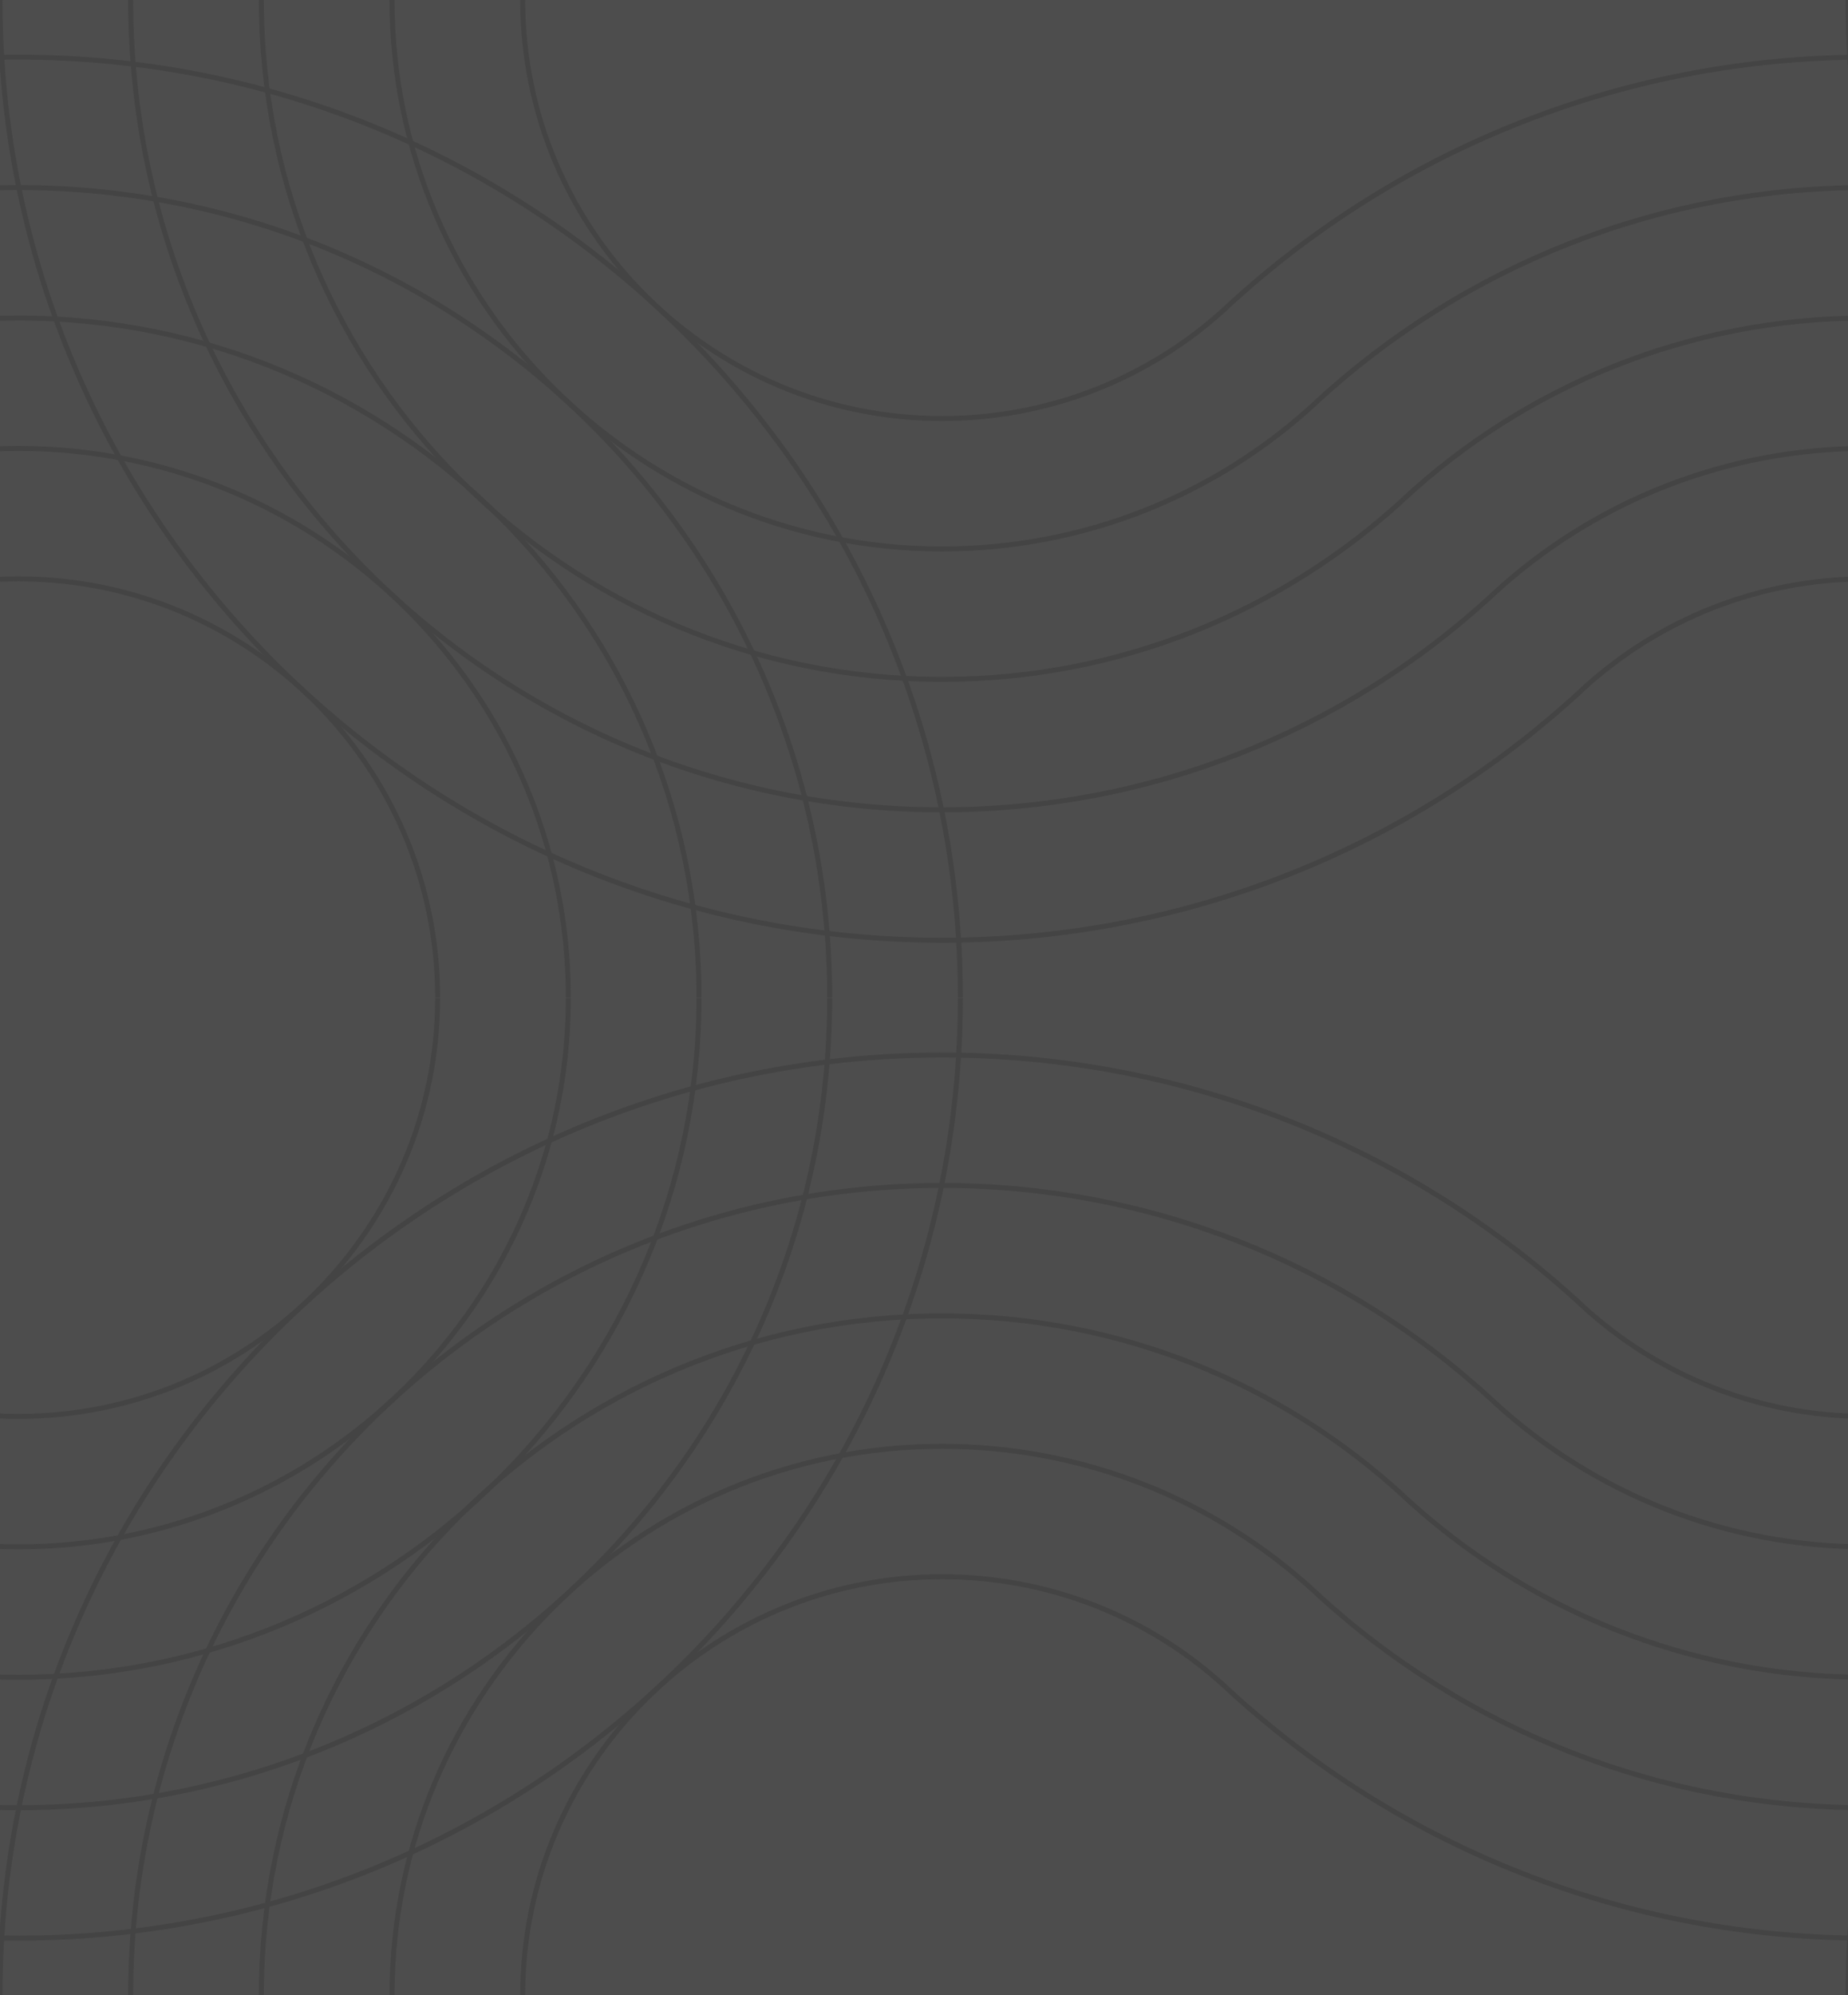 <?xml version="1.0" encoding="utf-8"?>
<!-- Generator: Adobe Illustrator 17.0.2, SVG Export Plug-In . SVG Version: 6.00 Build 0)  -->
<!DOCTYPE svg PUBLIC "-//W3C//DTD SVG 1.1//EN" "http://www.w3.org/Graphics/SVG/1.1/DTD/svg11.dtd">
<svg version="1.1" xmlns="http://www.w3.org/2000/svg" xmlns:xlink="http://www.w3.org/1999/xlink" x="0px" y="0px" width="1109px"
	 height="1197px" viewBox="0 0 1109 1197" enable-background="new 0 0 1109 1197" xml:space="preserve">
<pattern  x="2600" y="-1800" width="1109" height="1197" patternUnits="userSpaceOnUse" id="SWIRL__x2013__GRAY_Large" viewBox="373.909 -1197 1109 1197" overflow="visible">
	<g>
		<polygon fill="none" points="373.909,-1197 1482.909,-1197 1482.909,0 373.909,0 		"/>
		<polygon fill="#4D4D4D" points="1482.909,0 373.909,0 373.909,-1197 1482.909,-1197 		"/>
		<g>
			<defs>
				<rect id="SVGID_2_" x="373.909" y="-1197" width="1109" height="1197"/>
			</defs>
			<clipPath id="SVGID_4_">
				<use xlink:href="#SVGID_2_"  overflow="visible"/>
			</clipPath>
			<g clip-path="url(#SVGID_4_)">
				<g>
					<path fill="none" stroke="#444444" stroke-width="3" stroke-miterlimit="10" d="M530.744-1197.001
						c0,225.101,182.884,407.582,408.484,407.582c107.078,0,204.517-41.13,277.36-108.395"/>
					<path fill="none" stroke="#444444" stroke-width="3" stroke-miterlimit="10" d="M1323.115-782.959
						c-104.777,96.748-241.109,150.03-383.888,150.03c-311.718,0-565.318-253.041-565.318-564.071"/>
					<path fill="none" stroke="#444444" stroke-width="3" stroke-miterlimit="10" d="M687.58-1197.001
						c0,138.452,112.889,251.092,251.647,251.092c63.544,0,124.214-23.709,170.834-66.757"/>
					<path fill="none" stroke="#444444" stroke-width="3" stroke-miterlimit="10" d="M1269.851-840.387
						c-90.236,83.324-207.652,129.213-330.625,129.213c-268.477,0-486.9-217.942-486.9-485.826"/>
					<path fill="none" stroke="#444444" stroke-width="3" stroke-miterlimit="10" d="M609.162-1197.001
						c0,181.597,148.066,329.337,330.065,329.337c83.353,0,162.94-31.102,224.098-87.578"/>
					<path fill="none" stroke="#444444" stroke-width="3" stroke-miterlimit="10" d="M1902.388-598.645
						c0-225.101-182.884-407.582-408.484-407.582c-107.078,0-204.517,41.13-277.36,108.395"/>
					<path fill="none" stroke="#444444" stroke-width="3" stroke-miterlimit="10" d="M1110.017-1012.687
						c104.777-96.748,241.109-150.03,383.888-150.03c311.718,0,565.318,253.041,565.318,564.071"/>
					<path fill="none" stroke="#444444" stroke-width="3" stroke-miterlimit="10" d="M1745.552-598.645
						c0-138.452-112.889-251.092-251.647-251.092c-63.544,0-124.214,23.709-170.834,66.758"/>
					<path fill="none" stroke="#444444" stroke-width="3" stroke-miterlimit="10" d="M1163.281-955.259
						c90.236-83.324,207.652-129.212,330.625-129.212c268.477,0,486.9,217.941,486.9,485.826"/>
					<path fill="none" stroke="#444444" stroke-width="3" stroke-miterlimit="10" d="M1823.97-598.645
						c0-181.597-148.066-329.337-330.065-329.337c-83.353,0-162.94,31.102-224.098,87.578"/>
				</g>
				<g>
					<path fill="none" stroke="#444444" stroke-width="3" stroke-miterlimit="10" d="M530.744-0.001
						c0-225.101,182.884-407.582,408.484-407.582c107.078,0,204.517,41.13,277.36,108.395"/>
					<path fill="none" stroke="#444444" stroke-width="3" stroke-miterlimit="10" d="M1323.115-414.042
						c-104.777-96.748-241.109-150.03-383.888-150.03c-311.718,0-565.318,253.041-565.318,564.071"/>
					<path fill="none" stroke="#444444" stroke-width="3" stroke-miterlimit="10" d="M687.58-0.001
						c0-138.452,112.889-251.092,251.647-251.092c63.544,0,124.214,23.709,170.834,66.757"/>
					<path fill="none" stroke="#444444" stroke-width="3" stroke-miterlimit="10" d="M1269.851-356.615
						c-90.236-83.324-207.652-129.213-330.625-129.213c-268.477,0-486.9,217.941-486.9,485.826"/>
					<path fill="none" stroke="#444444" stroke-width="3" stroke-miterlimit="10" d="M609.162-0.001
						c0-181.597,148.066-329.337,330.065-329.337c83.353,0,162.94,31.102,224.098,87.578"/>
					<path fill="none" stroke="#444444" stroke-width="3" stroke-miterlimit="10" d="M1902.388-598.356
						c0,225.101-182.884,407.582-408.484,407.582c-107.078,0-204.517-41.13-277.36-108.395"/>
					<path fill="none" stroke="#444444" stroke-width="3" stroke-miterlimit="10" d="M1110.017-184.315
						c104.777,96.748,241.109,150.03,383.888,150.03c311.718,0,565.318-253.041,565.318-564.071"/>
					<path fill="none" stroke="#444444" stroke-width="3" stroke-miterlimit="10" d="M1745.552-598.356
						c0,138.452-112.889,251.092-251.647,251.092c-63.544,0-124.214-23.709-170.834-66.757"/>
					<path fill="none" stroke="#444444" stroke-width="3" stroke-miterlimit="10" d="M1163.281-241.742
						c90.236,83.324,207.652,129.212,330.625,129.212c268.477,0,486.9-217.941,486.9-485.826"/>
					<path fill="none" stroke="#444444" stroke-width="3" stroke-miterlimit="10" d="M1823.97-598.356
						c0,181.597-148.066,329.337-330.065,329.337c-83.353,0-162.94-31.102-224.098-87.578"/>
				</g>
				<g>
					<g>
						<path fill="none" stroke="#444444" stroke-width="3" stroke-miterlimit="10" d="M793.388-598.645
							c0-225.101-182.884-407.582-408.484-407.582c-107.078,0-204.517,41.13-277.36,108.395"/>
						<path fill="none" stroke="#444444" stroke-width="3" stroke-miterlimit="10" d="M1.018-1012.687
							c104.777-96.748,241.109-150.03,383.888-150.03c311.718,0,565.318,253.041,565.318,564.071"/>
						<path fill="none" stroke="#444444" stroke-width="3" stroke-miterlimit="10" d="M636.553-598.645
							c0-138.452-112.889-251.092-251.647-251.092c-63.544,0-124.214,23.709-170.834,66.758"/>
						<path fill="none" stroke="#444444" stroke-width="3" stroke-miterlimit="10" d="M54.281-955.259
							c90.236-83.324,207.652-129.212,330.625-129.212c268.477,0,486.9,217.941,486.9,485.826"/>
						<path fill="none" stroke="#444444" stroke-width="3" stroke-miterlimit="10" d="M714.971-598.645
							c0-181.597-148.066-329.337-330.065-329.337c-83.353,0-162.94,31.102-224.098,87.578"/>
					</g>
					<g>
						<path fill="none" stroke="#444444" stroke-width="3" stroke-miterlimit="10" d="M793.388-598.356
							c0,225.101-182.884,407.582-408.484,407.582c-107.078,0-204.517-41.13-277.36-108.395"/>
						<path fill="none" stroke="#444444" stroke-width="3" stroke-miterlimit="10" d="M1.018-184.315
							c104.777,96.748,241.109,150.03,383.888,150.03c311.718,0,565.318-253.041,565.318-564.071"/>
						<path fill="none" stroke="#444444" stroke-width="3" stroke-miterlimit="10" d="M636.553-598.356
							c0,138.452-112.889,251.092-251.647,251.092c-63.544,0-124.214-23.709-170.834-66.757"/>
						<path fill="none" stroke="#444444" stroke-width="3" stroke-miterlimit="10" d="M54.281-241.742
							c90.236,83.324,207.652,129.212,330.625,129.212c268.477,0,486.9-217.941,486.9-485.826"/>
						<path fill="none" stroke="#444444" stroke-width="3" stroke-miterlimit="10" d="M714.971-598.356
							c0,181.597-148.066,329.337-330.065,329.337c-83.353,0-162.94-31.102-224.098-87.578"/>
					</g>
				</g>
				<g>
					<path fill="none" stroke="#444444" stroke-width="3" stroke-miterlimit="10" d="M1639.744-1197.001
						c0,225.101,182.884,407.582,408.484,407.582"/>
					<path fill="none" stroke="#444444" stroke-width="3" stroke-miterlimit="10" d="M2048.227-632.93
						c-311.718,0-565.318-253.041-565.318-564.071"/>
					<path fill="none" stroke="#444444" stroke-width="3" stroke-miterlimit="10" d="M1796.58-1197.001
						c0,138.452,112.889,251.092,251.647,251.092"/>
					<path fill="none" stroke="#444444" stroke-width="3" stroke-miterlimit="10" d="M2048.227-711.174
						c-268.477,0-486.9-217.942-486.9-485.826"/>
					<path fill="none" stroke="#444444" stroke-width="3" stroke-miterlimit="10" d="M1718.162-1197.001
						c0,181.597,148.066,329.337,330.065,329.337"/>
				</g>
				<g>
					<path fill="none" stroke="#444444" stroke-width="3" stroke-miterlimit="10" d="M1639.744-0.001
						c0-225.101,182.884-407.582,408.484-407.582"/>
					<path fill="none" stroke="#444444" stroke-width="3" stroke-miterlimit="10" d="M2048.227-564.072
						c-311.718,0-565.318,253.041-565.318,564.071"/>
					<path fill="none" stroke="#444444" stroke-width="3" stroke-miterlimit="10" d="M1796.58-0.001
						c0-138.452,112.889-251.092,251.647-251.092"/>
					<path fill="none" stroke="#444444" stroke-width="3" stroke-miterlimit="10" d="M2048.227-485.827
						c-268.477,0-486.9,217.941-486.9,485.826"/>
					<path fill="none" stroke="#444444" stroke-width="3" stroke-miterlimit="10" d="M1718.162-0.001
						c0-181.597,148.066-329.337,330.065-329.337"/>
				</g>
			</g>
		</g>
	</g>
</pattern>
<g id="Layer_2" display="none">
	<rect x="-400" y="-800" display="inline" fill="url(#SWIRL__x2013__GRAY_Large)" width="2880" height="1900"/>
</g>
<g id="Layer_2_copy">
	<g>
		<g opacity="0.7">
			<g>
				<defs>
					<rect id="SVGID_599_" x="-400" width="251" height="273"/>
				</defs>
				<clipPath id="SVGID_6_">
					<use xlink:href="#SVGID_599_"  overflow="visible"/>
				</clipPath>
				<g clip-path="url(#SVGID_6_)">
					<defs>
						<rect id="SVGID_601_" x="-304.59" y="0" width="251" height="273"/>
					</defs>
					<clipPath id="SVGID_8_">
						<use xlink:href="#SVGID_601_"  overflow="visible"/>
					</clipPath>
					<g clip-path="url(#SVGID_8_)">
						<path fill="none" stroke="#444444" stroke-width="2.5" stroke-miterlimit="10" d="M71.915,273.419
							c-16.564-15.297-38.719-24.651-63.067-24.651c-51.298,0-92.883,41.499-92.883,92.692c0,51.192,41.585,92.691,92.883,92.691
							c24.348,0,46.504-9.354,63.067-24.651"/>
						<path fill="none" stroke="#444444" stroke-width="2.5" stroke-miterlimit="10" d="M96.137,435.621
							c-23.825,22.002-54.824,34.12-87.29,34.12c-70.879,0-128.544-57.546-128.544-128.28S-62.032,213.18,8.847,213.18
							c32.467,0,63.467,12.118,87.29,34.121"/>
						<path fill="none" stroke="#444444" stroke-width="2.5" stroke-miterlimit="10" d="M84.026,422.561
							c-20.518,18.949-47.217,29.385-75.179,29.385c-61.047,0-110.713-49.564-110.713-110.486S-52.2,230.974,8.847,230.974
							c27.962,0,54.661,10.436,75.179,29.386"/>
						<path fill="none" stroke="#444444" stroke-width="2.5" stroke-miterlimit="10" d="M59.803,286.479
							C45.897,273.636,27.8,266.563,8.847,266.563c-41.383,0-75.051,33.599-75.051,74.897s33.668,74.897,75.051,74.897
							c18.953,0,37.05-7.073,50.956-19.917"/>
					</g>
					<g clip-path="url(#SVGID_8_)">
						<path fill="none" stroke="#444444" stroke-width="2.5" stroke-miterlimit="10" d="M71.915,0.419
							C55.351-14.878,33.195-24.232,8.848-24.232c-51.298,0-92.883,41.499-92.883,92.692c0,51.192,41.585,92.691,92.883,92.691
							c24.348,0,46.504-9.354,63.067-24.651"/>
						<path fill="none" stroke="#444444" stroke-width="2.5" stroke-miterlimit="10" d="M96.137,162.621
							c-23.825,22.002-54.824,34.12-87.29,34.12c-70.879,0-128.544-57.546-128.544-128.28S-62.032-59.82,8.847-59.82
							c32.467,0,63.467,12.118,87.29,34.121"/>
						<path fill="none" stroke="#444444" stroke-width="2.5" stroke-miterlimit="10" d="M84.026,149.561
							c-20.518,18.949-47.217,29.385-75.179,29.385c-61.047,0-110.713-49.564-110.713-110.486S-52.2-42.026,8.847-42.026
							c27.962,0,54.661,10.436,75.179,29.386"/>
						<path fill="none" stroke="#444444" stroke-width="2.5" stroke-miterlimit="10" d="M59.803,13.479
							C45.897,0.636,27.8-6.437,8.847-6.437c-41.383,0-75.051,33.599-75.051,74.897s33.668,74.897,75.051,74.897
							c18.953,0,37.05-7.073,50.956-19.917"/>
					</g>
					<g clip-path="url(#SVGID_8_)">
						<path fill="none" stroke="#444444" stroke-width="2.5" stroke-miterlimit="10" d="M-203.318,110.376
							c23.825-22.002,54.824-34.119,87.29-34.119c70.879,0,128.544,57.546,128.544,128.28s-57.665,128.28-128.544,128.28
							c-32.467,0-63.467-12.118-87.29-34.121"/>
					</g>
					<g clip-path="url(#SVGID_8_)">
						<path fill="none" stroke="#444444" stroke-width="2.5" stroke-miterlimit="10" d="M-203.318-162.624
							c23.825-22.002,54.824-34.12,87.29-34.12c70.879,0,128.544,57.546,128.544,128.28s-57.665,128.28-128.544,128.28
							c-32.467,0-63.467-12.118-87.29-34.121"/>
					</g>
				</g>
				<g clip-path="url(#SVGID_6_)">
					<defs>
						<rect id="SVGID_603_" x="-304.59" y="273" width="251" height="273"/>
					</defs>
					<clipPath id="SVGID_10_">
						<use xlink:href="#SVGID_603_"  overflow="visible"/>
					</clipPath>
					<g clip-path="url(#SVGID_10_)">
						<path fill="none" stroke="#444444" stroke-width="2.5" stroke-miterlimit="10" d="M71.915,546.419
							c-16.564-15.297-38.719-24.651-63.067-24.651c-51.298,0-92.883,41.5-92.883,92.692c0,51.192,41.585,92.691,92.883,92.691
							c24.348,0,46.504-9.354,63.067-24.651"/>
						<path fill="none" stroke="#444444" stroke-width="2.5" stroke-miterlimit="10" d="M96.137,708.621
							c-23.825,22.002-54.824,34.12-87.29,34.12c-70.879,0-128.544-57.546-128.544-128.28S-62.032,486.18,8.847,486.18
							c32.467,0,63.467,12.118,87.29,34.121"/>
						<path fill="none" stroke="#444444" stroke-width="2.5" stroke-miterlimit="10" d="M84.026,695.561
							c-20.518,18.949-47.217,29.385-75.179,29.385c-61.047,0-110.713-49.564-110.713-110.486
							c0-60.922,49.666-110.486,110.713-110.486c27.962,0,54.661,10.436,75.179,29.386"/>
						<path fill="none" stroke="#444444" stroke-width="2.5" stroke-miterlimit="10" d="M59.803,559.479
							C45.897,546.636,27.8,539.563,8.847,539.563c-41.383,0-75.051,33.599-75.051,74.897s33.668,74.897,75.051,74.897
							c18.953,0,37.05-7.073,50.956-19.917"/>
					</g>
					<g clip-path="url(#SVGID_10_)">
						<path fill="none" stroke="#444444" stroke-width="2.5" stroke-miterlimit="10" d="M71.915,273.419
							c-16.564-15.297-38.719-24.651-63.067-24.651c-51.298,0-92.883,41.499-92.883,92.692c0,51.192,41.585,92.691,92.883,92.691
							c24.348,0,46.504-9.354,63.067-24.651"/>
						<path fill="none" stroke="#444444" stroke-width="2.5" stroke-miterlimit="10" d="M96.137,435.621
							c-23.825,22.002-54.824,34.12-87.29,34.12c-70.879,0-128.544-57.546-128.544-128.28S-62.032,213.18,8.847,213.18
							c32.467,0,63.467,12.118,87.29,34.121"/>
						<path fill="none" stroke="#444444" stroke-width="2.5" stroke-miterlimit="10" d="M84.026,422.561
							c-20.518,18.949-47.217,29.385-75.179,29.385c-61.047,0-110.713-49.564-110.713-110.486S-52.2,230.974,8.847,230.974
							c27.962,0,54.661,10.436,75.179,29.386"/>
						<path fill="none" stroke="#444444" stroke-width="2.5" stroke-miterlimit="10" d="M59.803,286.479
							C45.897,273.636,27.8,266.563,8.847,266.563c-41.383,0-75.051,33.599-75.051,74.897s33.668,74.897,75.051,74.897
							c18.953,0,37.05-7.073,50.956-19.917"/>
					</g>
					<g clip-path="url(#SVGID_10_)">
						<path fill="none" stroke="#444444" stroke-width="2.5" stroke-miterlimit="10" d="M-203.318,383.376
							c23.825-22.002,54.824-34.12,87.29-34.12c70.879,0,128.544,57.546,128.544,128.28s-57.665,128.28-128.544,128.28
							c-32.467,0-63.467-12.118-87.29-34.121"/>
					</g>
					<g clip-path="url(#SVGID_10_)">
						<path fill="none" stroke="#444444" stroke-width="2.5" stroke-miterlimit="10" d="M-203.318,110.376
							c23.825-22.002,54.824-34.119,87.29-34.119c70.879,0,128.544,57.546,128.544,128.28s-57.665,128.28-128.544,128.28
							c-32.467,0-63.467-12.118-87.29-34.121"/>
					</g>
				</g>
			</g>
		</g>
	</g>
	<g>
		<rect fill="#4D4D4D" width="1109" height="1197"/>
		<g>
			<defs>
				<rect id="SVGID_609_" width="1109" height="1197"/>
			</defs>
			<clipPath id="SVGID_12_">
				<use xlink:href="#SVGID_609_"  overflow="visible"/>
			</clipPath>
			<g clip-path="url(#SVGID_12_)">
				<g>
					<path fill="none" stroke="#444444" stroke-width="3" stroke-miterlimit="10" d="M156.835,0
						c0,225.101,182.884,407.582,408.484,407.582c107.078,0,204.517-41.13,277.36-108.395"/>
					<path fill="none" stroke="#444444" stroke-width="3" stroke-miterlimit="10" d="M949.206,414.041
						c-104.777,96.748-241.109,150.03-383.888,150.03C253.6,564.071,0,311.03,0,0"/>
					<path fill="none" stroke="#444444" stroke-width="3" stroke-miterlimit="10" d="M313.671,0
						c0,138.452,112.889,251.092,251.647,251.092c63.544,0,124.214-23.709,170.834-66.757"/>
					<path fill="none" stroke="#444444" stroke-width="3" stroke-miterlimit="10" d="M895.942,356.613
						c-90.236,83.324-207.652,129.212-330.625,129.212c-268.477,0-486.9-217.941-486.9-485.826"/>
					<path fill="none" stroke="#444444" stroke-width="3" stroke-miterlimit="10" d="M235.253,0
						c0,181.597,148.066,329.337,330.065,329.337c83.353,0,162.94-31.102,224.098-87.578"/>
					<path fill="none" stroke="#444444" stroke-width="3" stroke-miterlimit="10" d="M1528.479,598.355
						c0-225.101-182.884-407.582-408.484-407.582c-107.078,0-204.517,41.13-277.36,108.395"/>
					<path fill="none" stroke="#444444" stroke-width="3" stroke-miterlimit="10" d="M736.108,184.313
						c104.777-96.748,241.109-150.03,383.888-150.03c311.718,0,565.318,253.041,565.318,564.071"/>
					<path fill="none" stroke="#444444" stroke-width="3" stroke-miterlimit="10" d="M1371.644,598.355
						c0-138.452-112.889-251.092-251.647-251.092c-63.544,0-124.214,23.709-170.834,66.757"/>
					<path fill="none" stroke="#444444" stroke-width="3" stroke-miterlimit="10" d="M789.372,241.741
						c90.236-83.324,207.652-129.213,330.625-129.213c268.477,0,486.9,217.941,486.9,485.826"/>
					<path fill="none" stroke="#444444" stroke-width="3" stroke-miterlimit="10" d="M1450.061,598.355
						c0-181.597-148.066-329.337-330.065-329.337c-83.353,0-162.94,31.102-224.098,87.578"/>
				</g>
				<g>
					<path fill="none" stroke="#444444" stroke-width="3" stroke-miterlimit="10" d="M156.835,1197
						c0-225.101,182.884-407.582,408.484-407.582c107.078,0,204.517,41.13,277.36,108.395"/>
					<path fill="none" stroke="#444444" stroke-width="3" stroke-miterlimit="10" d="M949.206,782.958
						c-104.777-96.748-241.109-150.03-383.888-150.03C253.6,632.928,0,885.969,0,1197"/>
					<path fill="none" stroke="#444444" stroke-width="3" stroke-miterlimit="10" d="M313.671,1197
						c0-138.452,112.889-251.092,251.647-251.092c63.544,0,124.214,23.709,170.834,66.757"/>
					<path fill="none" stroke="#444444" stroke-width="3" stroke-miterlimit="10" d="M895.942,840.386
						c-90.236-83.324-207.652-129.213-330.625-129.213c-268.477,0-486.9,217.941-486.9,485.826"/>
					<path fill="none" stroke="#444444" stroke-width="3" stroke-miterlimit="10" d="M235.253,1197
						c0-181.597,148.066-329.337,330.065-329.337c83.353,0,162.94,31.102,224.098,87.578"/>
					<path fill="none" stroke="#444444" stroke-width="3" stroke-miterlimit="10" d="M1528.479,598.644
						c0,225.101-182.884,407.582-408.484,407.582c-107.078,0-204.517-41.13-277.36-108.395"/>
					<path fill="none" stroke="#444444" stroke-width="3" stroke-miterlimit="10" d="M736.108,1012.686
						c104.777,96.748,241.109,150.03,383.888,150.03c311.718,0,565.318-253.041,565.318-564.071"/>
					<path fill="none" stroke="#444444" stroke-width="3" stroke-miterlimit="10" d="M1371.644,598.644
						c0,138.452-112.889,251.092-251.647,251.092c-63.544,0-124.214-23.709-170.834-66.757"/>
					<path fill="none" stroke="#444444" stroke-width="3" stroke-miterlimit="10" d="M789.372,955.258
						c90.236,83.324,207.652,129.212,330.625,129.212c268.477,0,486.9-217.941,486.9-485.826"/>
					<path fill="none" stroke="#444444" stroke-width="3" stroke-miterlimit="10" d="M1450.061,598.644
						c0,181.597-148.066,329.337-330.065,329.337c-83.353,0-162.94-31.102-224.098-87.578"/>
				</g>
				<g>
					<g>
						<path fill="none" stroke="#444444" stroke-width="3" stroke-miterlimit="10" d="M419.479,598.355
							c0-225.101-182.884-407.582-408.484-407.582c-107.078,0-204.517,41.13-277.36,108.395"/>
						<path fill="none" stroke="#444444" stroke-width="3" stroke-miterlimit="10" d="M-372.891,184.313
							c104.777-96.748,241.109-150.03,383.888-150.03c311.718,0,565.318,253.041,565.318,564.071"/>
						<path fill="none" stroke="#444444" stroke-width="3" stroke-miterlimit="10" d="M262.644,598.355
							c0-138.452-112.889-251.092-251.647-251.092c-63.544,0-124.214,23.709-170.834,66.757"/>
						<path fill="none" stroke="#444444" stroke-width="3" stroke-miterlimit="10" d="M-319.628,241.741
							c90.236-83.324,207.652-129.213,330.625-129.213c268.477,0,486.9,217.941,486.9,485.826"/>
						<path fill="none" stroke="#444444" stroke-width="3" stroke-miterlimit="10" d="M341.062,598.355
							c0-181.597-148.066-329.337-330.065-329.337c-83.353,0-162.94,31.102-224.098,87.578"/>
					</g>
					<g>
						<path fill="none" stroke="#444444" stroke-width="3" stroke-miterlimit="10" d="M419.479,598.644
							c0,225.101-182.884,407.582-408.484,407.582c-107.078,0-204.517-41.13-277.36-108.395"/>
						<path fill="none" stroke="#444444" stroke-width="3" stroke-miterlimit="10" d="M-372.891,1012.686
							c104.777,96.748,241.109,150.03,383.888,150.03c311.718,0,565.318-253.041,565.318-564.071"/>
						<path fill="none" stroke="#444444" stroke-width="3" stroke-miterlimit="10" d="M262.644,598.644
							c0,138.452-112.889,251.092-251.647,251.092c-63.544,0-124.214-23.709-170.834-66.757"/>
						<path fill="none" stroke="#444444" stroke-width="3" stroke-miterlimit="10" d="M-319.628,955.258
							c90.236,83.324,207.652,129.212,330.625,129.212c268.477,0,486.9-217.941,486.9-485.826"/>
						<path fill="none" stroke="#444444" stroke-width="3" stroke-miterlimit="10" d="M341.062,598.644
							c0,181.597-148.066,329.337-330.065,329.337c-83.353,0-162.94-31.102-224.098-87.578"/>
					</g>
				</g>
				<g>
					<path fill="none" stroke="#444444" stroke-width="3" stroke-miterlimit="10" d="M1674.318,564.071
						C1362.6,564.071,1109,311.03,1109,0"/>
				</g>
				<g>
					<path fill="none" stroke="#444444" stroke-width="3" stroke-miterlimit="10" d="M1674.318,632.928
						C1362.6,632.928,1109,885.969,1109,1197"/>
				</g>
			</g>
		</g>
	</g>
</g>
</svg>
